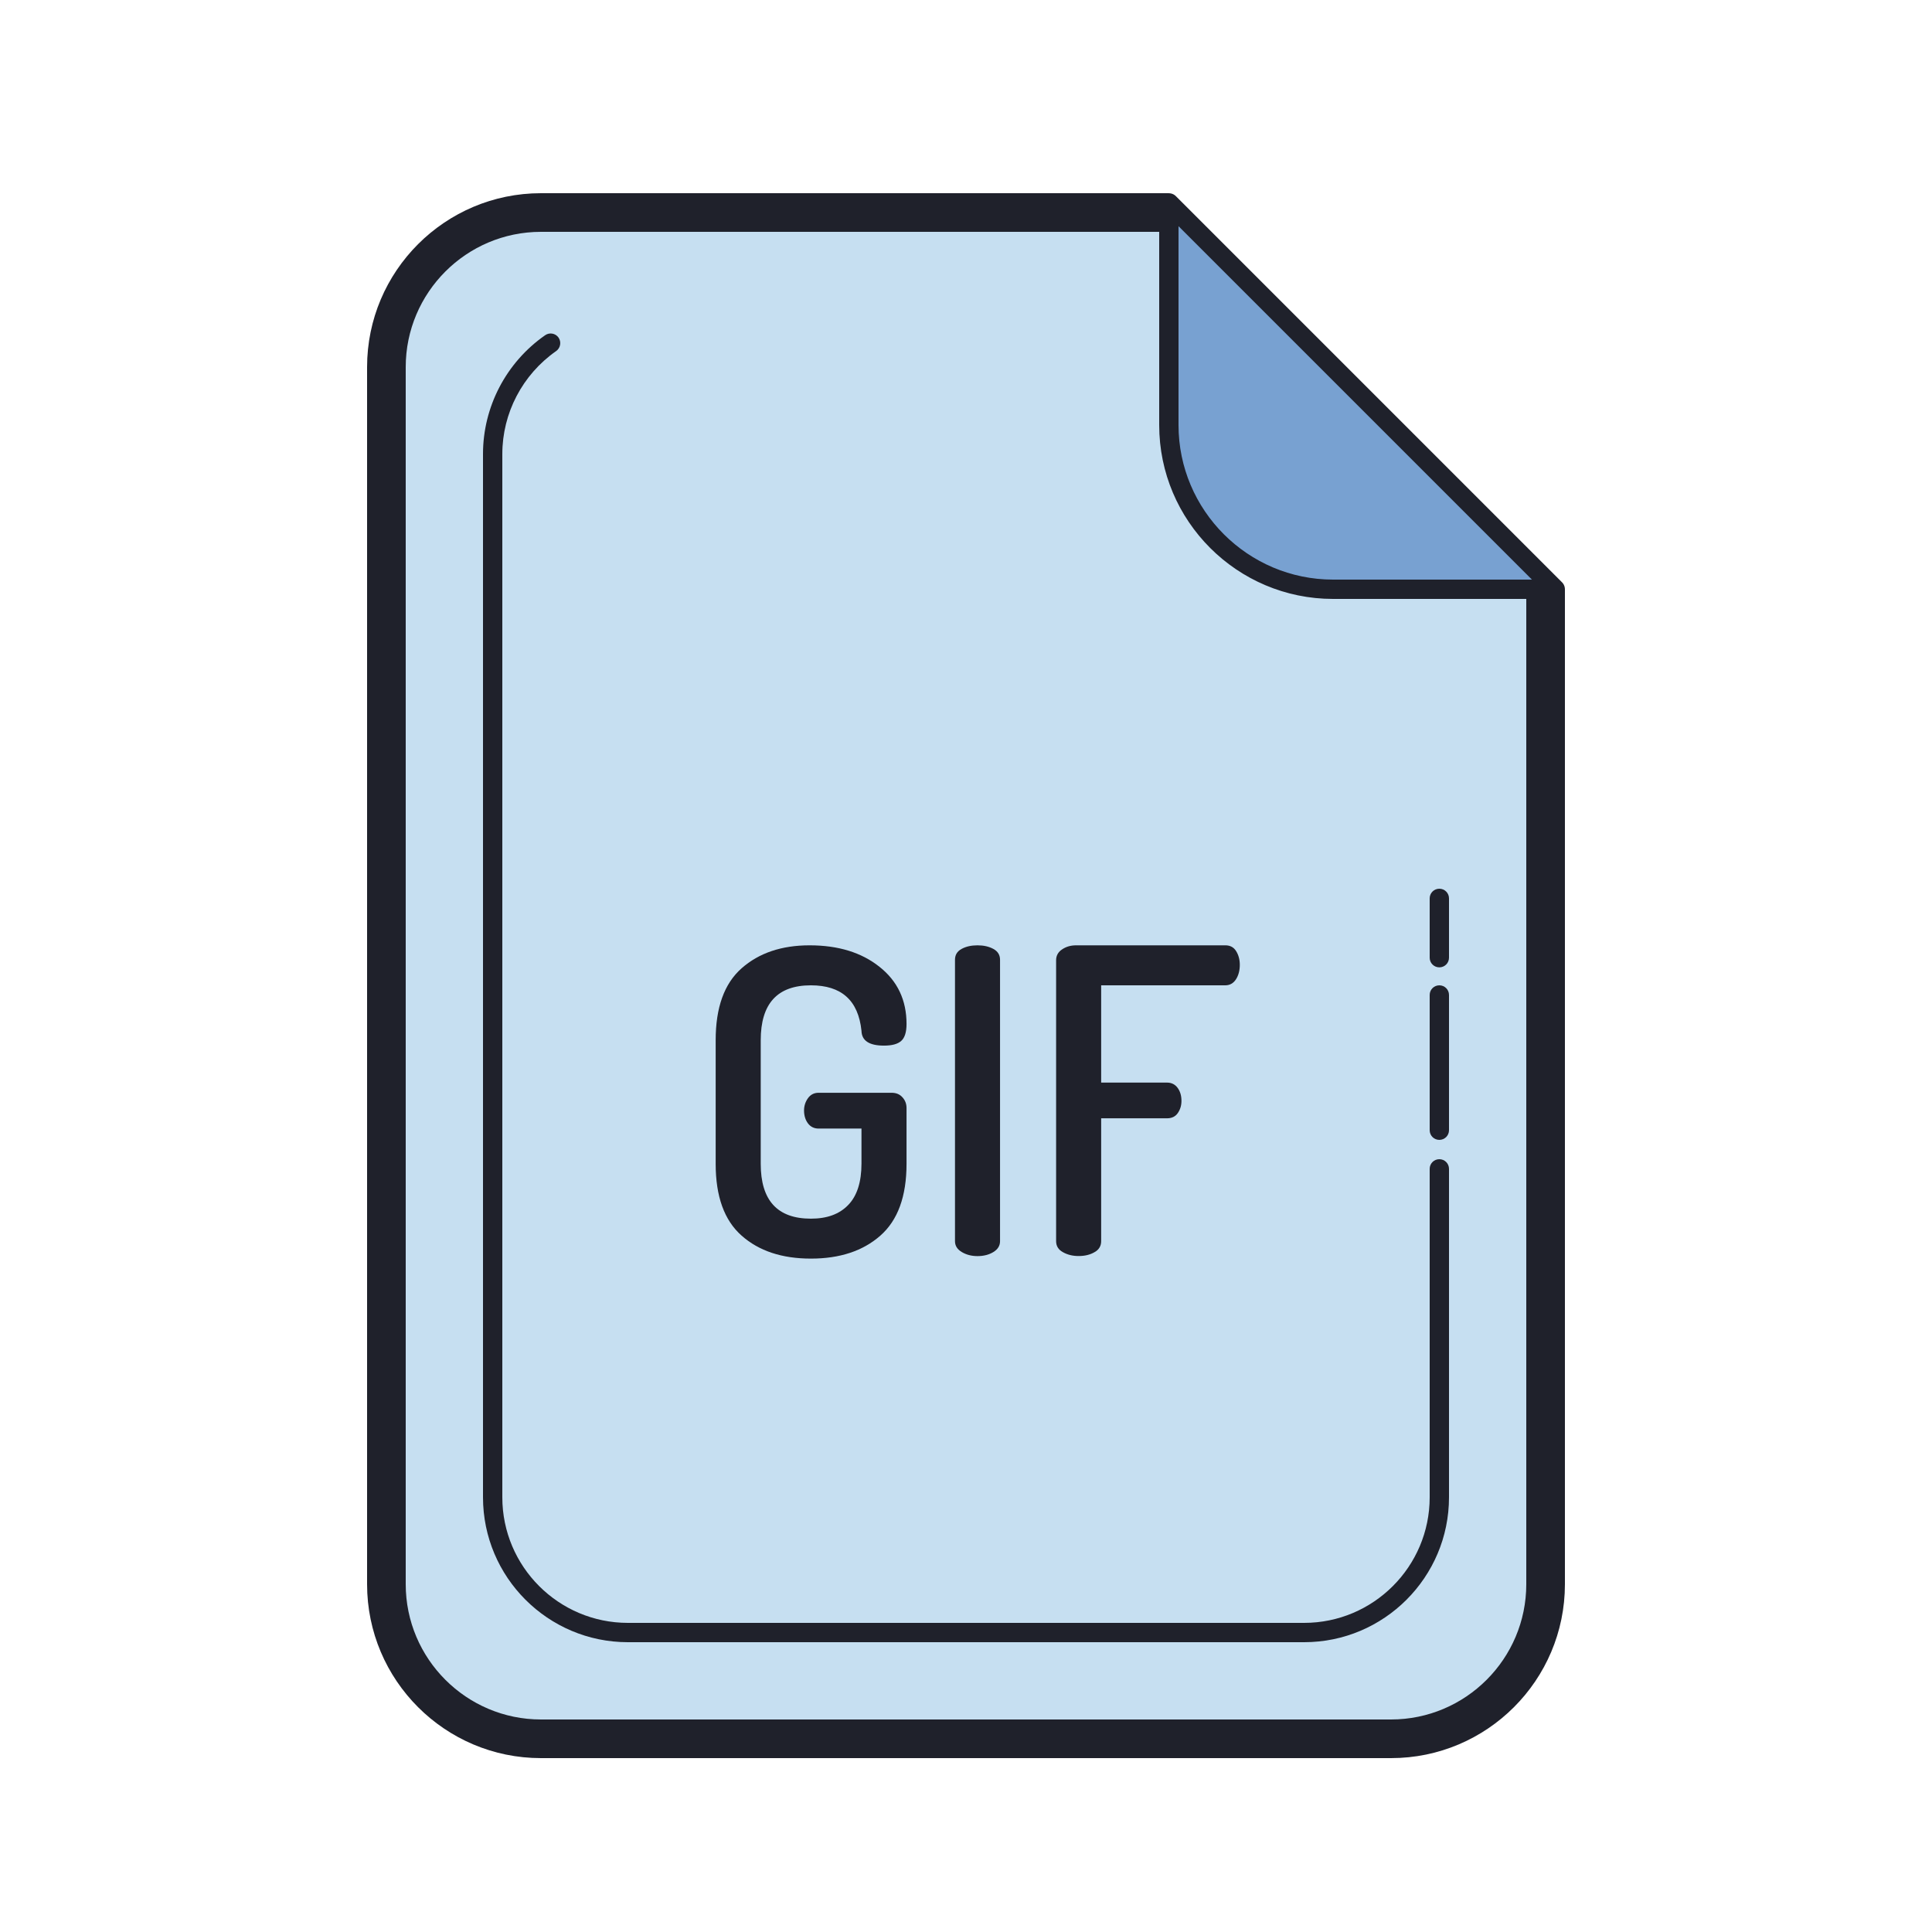 <?xml version="1.0" encoding="UTF-8"?>
<svg xmlns="http://www.w3.org/2000/svg" xmlns:xlink="http://www.w3.org/1999/xlink" width="100pt" height="100pt" viewBox="0 0 100 100" version="1.1">
<g id="surface437">
<path style=" stroke:none;fill-rule:nonzero;fill:rgb(77.647%,87.451%,94.51%);fill-opacity:1;" d="M 60.5 11 L 28 11 C 23.582 11 20 14.582 20 19 L 20 82 C 20 86.418 23.582 90 28 90 L 72 90 C 76.418 90 80 86.418 80 82 L 80 30.5 Z M 60.5 11 "/>
<path style=" stroke:none;fill-rule:nonzero;fill:rgb(47.059%,63.137%,81.961%);fill-opacity:1;" d="M 80.5 30.5 L 69 30.5 C 64.305 30.5 60.5 26.695 60.5 22 L 60.5 10.5 Z M 80.5 30.5 "/>
<path style=" stroke:none;fill-rule:nonzero;fill:rgb(12.157%,12.941%,16.863%);fill-opacity:1;" d="M 80.5 31 L 69 31 C 64.035 31 60 26.965 60 22 L 60 10.5 C 60 10.297 60.121 10.113 60.309 10.039 C 60.496 9.965 60.711 10.004 60.855 10.145 L 80.855 30.145 C 80.996 30.289 81.039 30.504 80.961 30.691 C 80.883 30.879 80.703 31 80.5 31 Z M 61 11.707 L 61 22 C 61 26.41 64.59 30 69 30 L 79.293 30 Z M 61 11.707 "/>
<path style=" stroke:none;fill-rule:nonzero;fill:rgb(12.157%,12.941%,16.863%);fill-opacity:1;" d="M 67.5 85 L 32.5 85 C 28.363 85 25 81.637 25 77.5 L 25 23.5 C 25 21.055 26.199 18.758 28.215 17.352 C 28.438 17.195 28.75 17.246 28.91 17.473 C 29.066 17.699 29.012 18.012 28.785 18.172 C 27.043 19.391 26 21.383 26 23.5 L 26 77.5 C 26 81.086 28.914 84 32.5 84 L 67.5 84 C 71.086 84 74 81.086 74 77.5 L 74 60.5 C 74 60.223 74.223 60 74.5 60 C 74.777 60 75 60.223 75 60.5 L 75 77.5 C 75 81.637 71.637 85 67.5 85 Z M 67.5 85 "/>
<path style=" stroke:none;fill-rule:nonzero;fill:rgb(12.157%,12.941%,16.863%);fill-opacity:1;" d="M 74.5 59 C 74.223 59 74 58.777 74 58.5 L 74 51.5 C 74 51.223 74.223 51 74.5 51 C 74.777 51 75 51.223 75 51.5 L 75 58.5 C 75 58.777 74.777 59 74.5 59 Z M 74.5 59 "/>
<path style=" stroke:none;fill-rule:nonzero;fill:rgb(12.157%,12.941%,16.863%);fill-opacity:1;" d="M 74.5 50.07 C 74.223 50.07 74 49.848 74 49.57 L 74 46.5 C 74 46.223 74.223 46 74.5 46 C 74.777 46 75 46.223 75 46.5 L 75 49.57 C 75 49.848 74.777 50.07 74.5 50.07 Z M 74.5 50.07 "/>
<path style=" stroke:none;fill-rule:nonzero;fill:rgb(12.157%,12.941%,16.863%);fill-opacity:1;" d="M 72 91 L 28 91 C 23.035 91 19 86.965 19 82 L 19 19 C 19 14.035 23.035 10 28 10 L 60.5 10 L 60.5 12 L 28 12 C 24.141 12 21 15.141 21 19 L 21 82 C 21 85.859 24.141 89 28 89 L 72 89 C 75.859 89 79 85.859 79 82 L 79 30.5 L 81 30.5 L 81 82 C 81 86.965 76.965 91 72 91 Z M 72 91 "/>
<path style=" stroke:none;fill-rule:nonzero;fill:rgb(12.157%,12.941%,16.863%);fill-opacity:1;" d="M 37.043 60.238 L 37.043 53.84 C 37.043 52.148 37.488 50.91 38.387 50.117 C 39.281 49.328 40.453 48.93 41.906 48.93 C 43.387 48.93 44.594 49.301 45.523 50.043 C 46.457 50.781 46.922 51.77 46.922 53 C 46.922 53.426 46.828 53.719 46.645 53.879 C 46.461 54.043 46.164 54.121 45.754 54.121 C 44.992 54.121 44.602 53.867 44.59 53.352 C 44.426 51.781 43.555 51 41.973 51 C 40.238 51 39.375 51.945 39.375 53.84 L 39.375 60.238 C 39.375 62.133 40.238 63.078 41.973 63.078 C 42.809 63.078 43.449 62.844 43.906 62.367 C 44.359 61.898 44.59 61.184 44.59 60.227 L 44.59 58.414 L 42.367 58.414 C 42.133 58.414 41.949 58.32 41.816 58.141 C 41.684 57.961 41.617 57.738 41.617 57.477 C 41.617 57.246 41.684 57.035 41.816 56.848 C 41.949 56.66 42.133 56.562 42.367 56.562 L 46.152 56.562 C 46.387 56.562 46.574 56.641 46.711 56.797 C 46.852 56.949 46.922 57.137 46.922 57.355 L 46.922 60.238 C 46.922 61.926 46.469 63.164 45.566 63.957 C 44.664 64.75 43.469 65.145 41.973 65.145 C 40.477 65.145 39.281 64.75 38.387 63.957 C 37.488 63.164 37.043 61.926 37.043 60.238 Z M 37.043 60.238 "/>
<path style=" stroke:none;fill-rule:nonzero;fill:rgb(12.157%,12.941%,16.863%);fill-opacity:1;" d="M 49.43 64.242 L 49.43 49.68 C 49.43 49.43 49.539 49.242 49.77 49.117 C 49.996 48.992 50.273 48.93 50.594 48.93 C 50.914 48.93 51.191 48.992 51.418 49.117 C 51.648 49.242 51.762 49.43 51.762 49.68 L 51.762 64.242 C 51.762 64.477 51.648 64.664 51.418 64.805 C 51.191 64.945 50.914 65.016 50.594 65.016 C 50.285 65.016 50.016 64.945 49.781 64.805 C 49.547 64.664 49.43 64.48 49.43 64.242 Z M 49.43 64.242 "/>
<path style=" stroke:none;fill-rule:nonzero;fill:rgb(12.157%,12.941%,16.863%);fill-opacity:1;" d="M 54.664 64.242 L 54.664 49.699 C 54.664 49.469 54.766 49.277 54.973 49.141 C 55.18 49 55.418 48.93 55.699 48.93 L 63.422 48.93 C 63.672 48.93 63.855 49.027 63.98 49.227 C 64.105 49.426 64.172 49.664 64.172 49.941 C 64.172 50.234 64.105 50.484 63.973 50.691 C 63.84 50.895 63.652 51 63.422 51 L 56.996 51 L 56.996 56.035 L 60.406 56.035 C 60.641 56.035 60.824 56.129 60.957 56.312 C 61.09 56.496 61.152 56.719 61.152 56.98 C 61.152 57.219 61.09 57.426 60.965 57.609 C 60.84 57.793 60.652 57.883 60.406 57.883 L 56.996 57.883 L 56.996 64.242 C 56.996 64.492 56.883 64.684 56.652 64.812 C 56.426 64.945 56.152 65.012 55.828 65.012 C 55.52 65.012 55.25 64.945 55.016 64.812 C 54.781 64.684 54.664 64.492 54.664 64.242 Z M 54.664 64.242 "/>
</g>
</svg>
